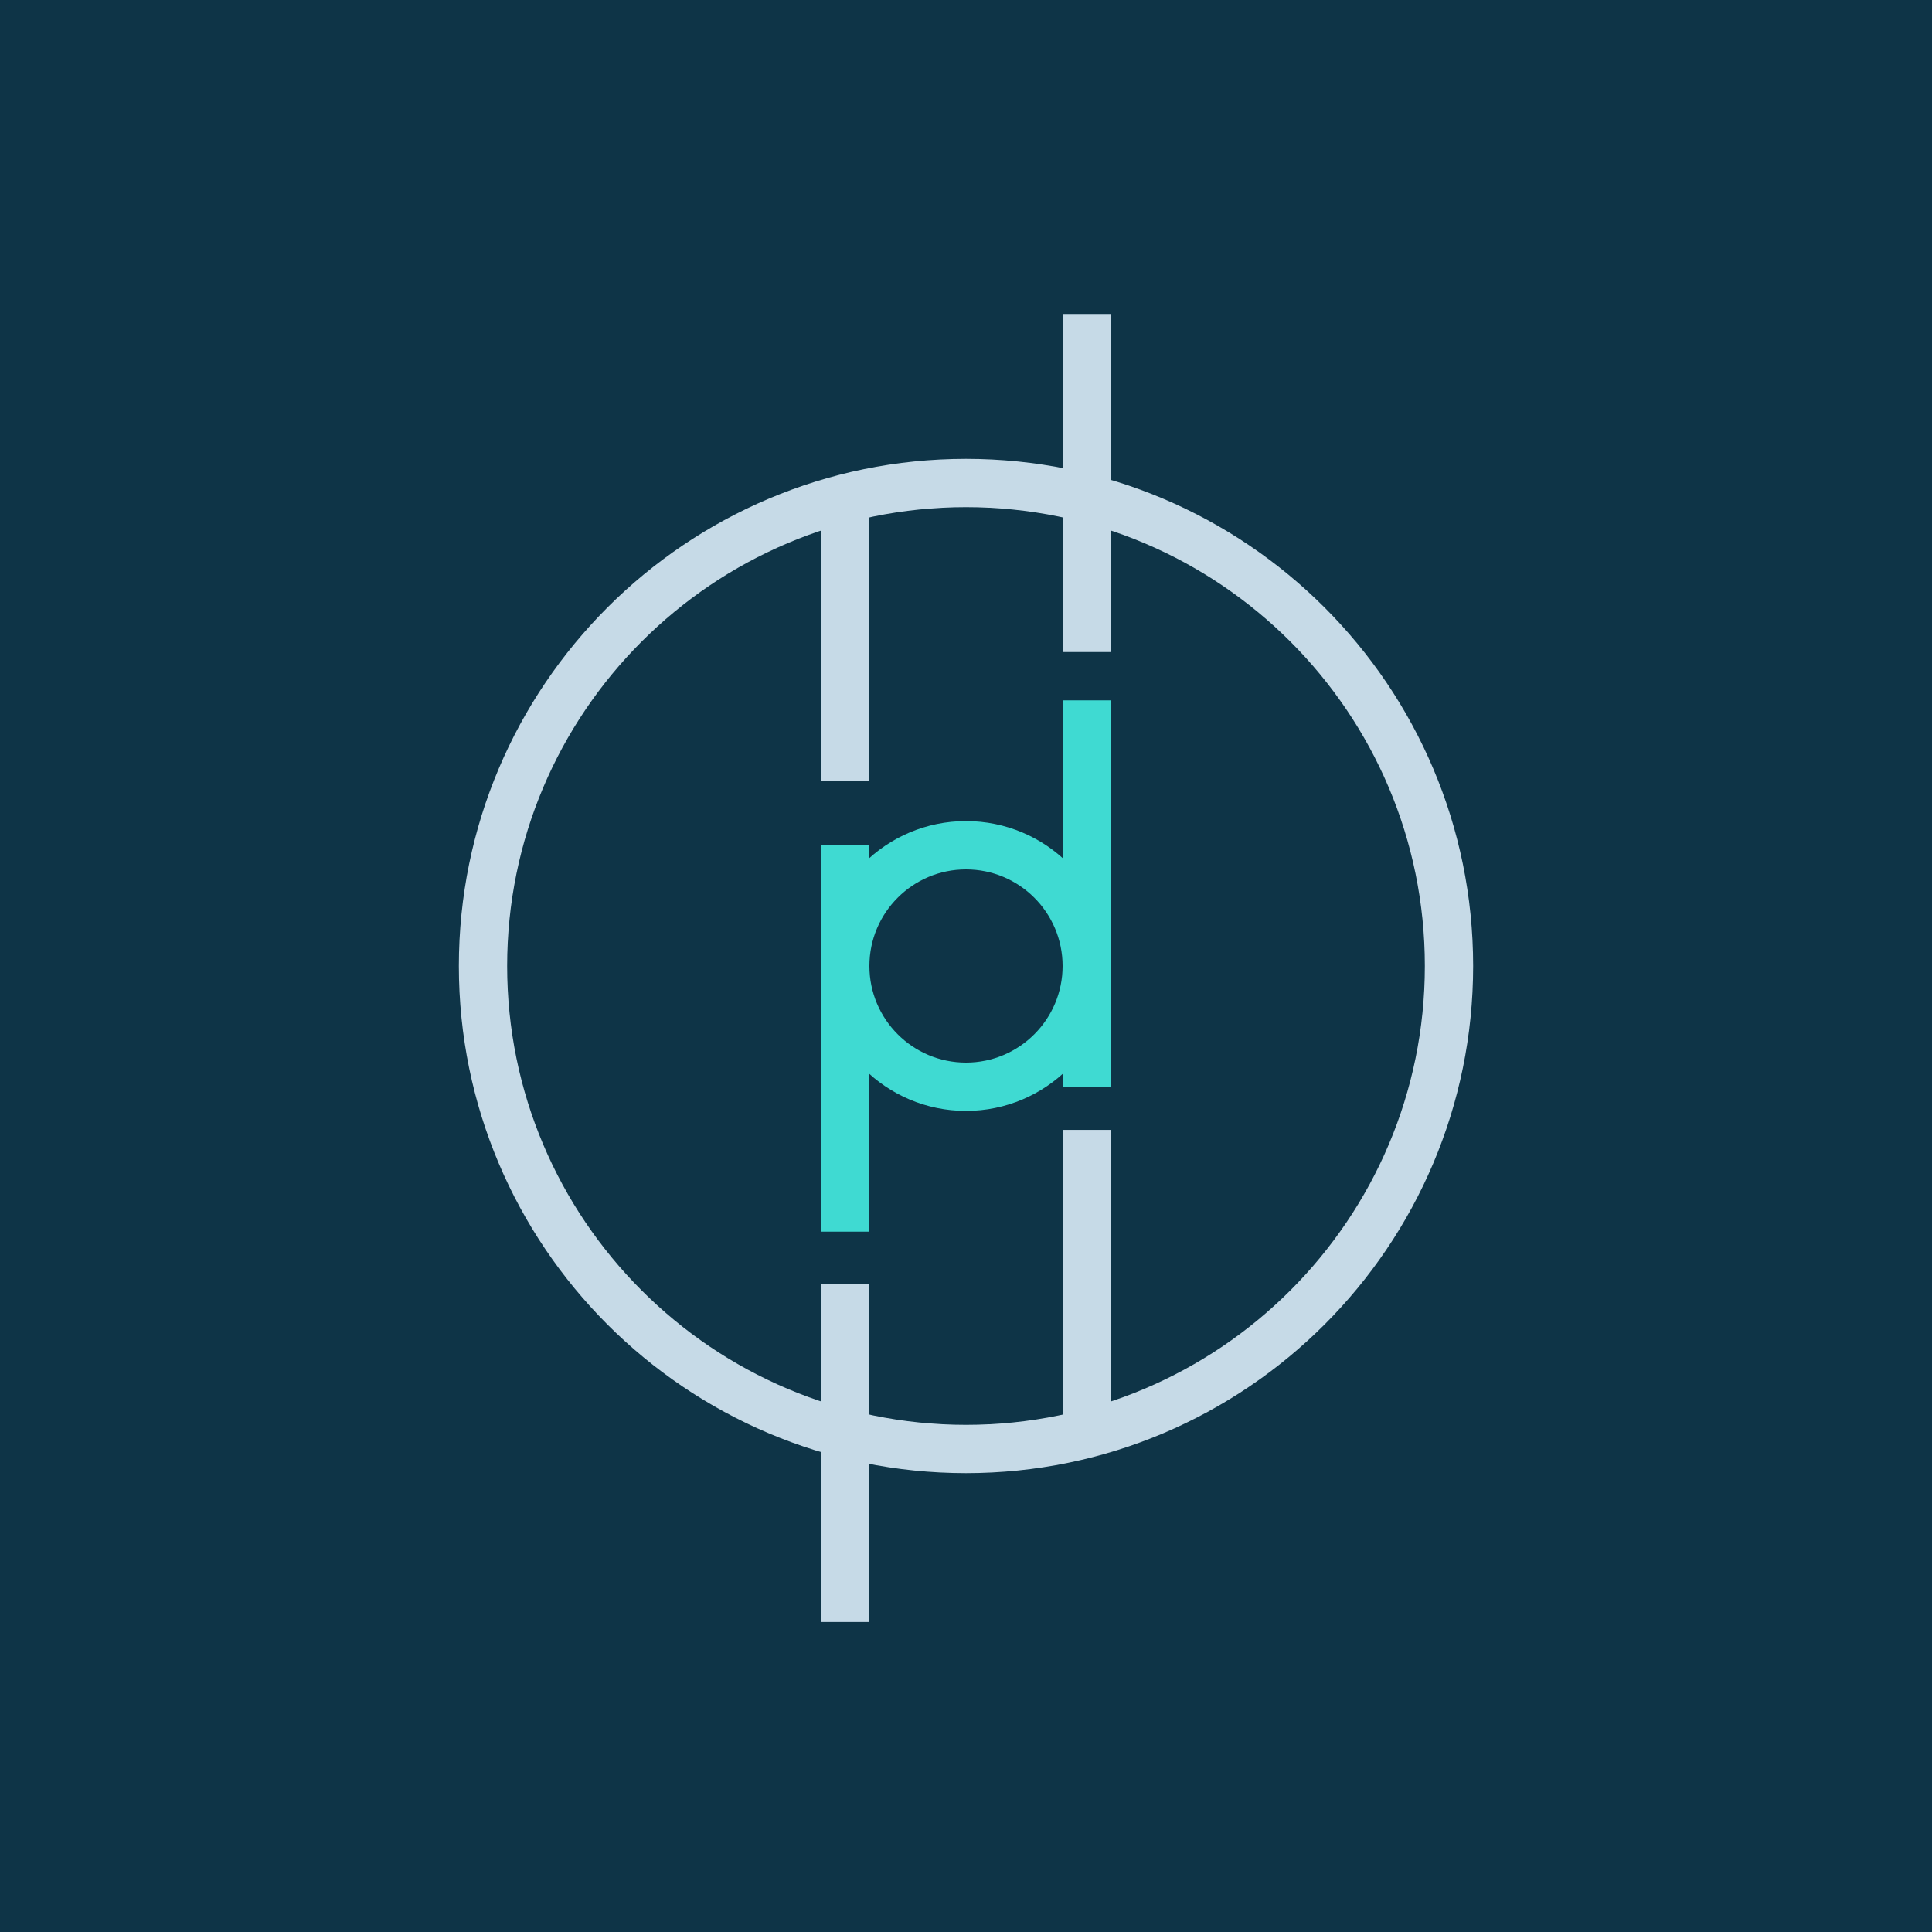 <?xml version="1.0" encoding="UTF-8" standalone="no"?>
<!DOCTYPE svg PUBLIC "-//W3C//DTD SVG 1.1//EN" "http://www.w3.org/Graphics/SVG/1.1/DTD/svg11.dtd">
<svg version="1.1" xmlns="http://www.w3.org/2000/svg" xmlns:xlink="http://www.w3.org/1999/xlink" preserveAspectRatio="xMidYMid meet" viewBox="0 0 400 400" width="400" height="400"><defs><path d="M0 0L400 0L400 400L0 400L0 0Z" id="acA2lstOA"></path><path d="" id="bLysH6JxE"></path><path d="M300 200C300 255.19 255.19 300 200 300C144.81 300 100 255.19 100 200C100 144.81 144.81 100 200 100C255.19 100 300 144.81 300 200Z" id="cYUjWbGEm"></path><path d="M225 65L225 83.97L225 97.06L225 113.41L225 124.53L225 135" id="b36tv5dfZ6"></path><path d="M175 101.7L175 117.96L175 129.17L175 143.19L175 152.72L175 161.7" id="eeOimNxg9"></path><path d="M225 200C225 213.79 213.8 225 200 225C186.2 225 175 213.79 175 200C175 186.2 186.2 175 200 175C213.8 175 225 186.2 225 200Z" id="b46sZCRuXq"></path><path d="M225 145L225 166.68L225 181.63L225 200.32L225 213.03L225 225" id="dz4ap6Day"></path><path d="M175 175L175 196.68L175 211.63L175 230.32L175 243.03L175 255" id="a5d12pZtYO"></path><path d="M225 233.93L225 250.19L225 261.41L225 275.43L225 284.96L225 293.93" id="a4wvn0l8R"></path><path d="M175 265.82L175 284.79L175 297.88L175 314.23L175 325.35L175 335.82" id="b6fqPHL8S6"></path></defs><g><g><g><use xlink:href="#acA2lstOA" opacity="1" fill="#0e3447" fill-opacity="1"></use><g><use xlink:href="#acA2lstOA" opacity="1" fill-opacity="0" stroke="#0e3447" stroke-width="0" stroke-opacity="1"></use></g></g><g><g><use xlink:href="#bLysH6JxE" opacity="1" fill-opacity="0" stroke="#2cc1a6" stroke-width="10" stroke-opacity="1"></use></g></g><g><use xlink:href="#cYUjWbGEm" opacity="1" fill="#0e3447" fill-opacity="1"></use><g><use xlink:href="#cYUjWbGEm" opacity="1" fill-opacity="0" stroke="#c6dae7" stroke-width="10" stroke-opacity="1"></use></g></g><g><g><use xlink:href="#b36tv5dfZ6" opacity="1" fill-opacity="0" stroke="#c6dae7" stroke-width="10" stroke-opacity="1"></use></g></g><g><g><use xlink:href="#eeOimNxg9" opacity="1" fill-opacity="0" stroke="#c6dae7" stroke-width="10" stroke-opacity="1"></use></g></g><g><g><filter id="shadow6885223" x="166" y="166" width="69" height="69" filterUnits="userSpaceOnUse" primitiveUnits="userSpaceOnUse"><feFlood></feFlood><feComposite in2="SourceAlpha" operator="in"></feComposite><feGaussianBlur stdDeviation="1"></feGaussianBlur><feOffset dx="1" dy="1" result="afterOffset"></feOffset><feFlood flood-color="#000000" flood-opacity="0.5"></feFlood><feComposite in2="afterOffset" operator="in"></feComposite><feMorphology operator="dilate" radius="1"></feMorphology><feComposite in2="SourceAlpha" operator="out"></feComposite></filter><path d="M225 200C225 213.79 213.8 225 200 225C186.2 225 175 213.79 175 200C175 186.2 186.2 175 200 175C213.8 175 225 186.2 225 200Z" id="clKhIb7XX" fill="white" fill-opacity="1" filter="url(#shadow6885223)"></path></g><use xlink:href="#b46sZCRuXq" opacity="1" fill="#0e3447" fill-opacity="1"></use><g><use xlink:href="#b46sZCRuXq" opacity="1" fill-opacity="0" stroke="#3fdad2" stroke-width="10" stroke-opacity="1"></use></g></g><g><g><use xlink:href="#dz4ap6Day" opacity="1" fill-opacity="0" stroke="#3fdad2" stroke-width="10" stroke-opacity="1"></use></g></g><g><g><use xlink:href="#a5d12pZtYO" opacity="1" fill-opacity="0" stroke="#3fdad2" stroke-width="10" stroke-opacity="1"></use></g></g><g><g><use xlink:href="#a4wvn0l8R" opacity="1" fill-opacity="0" stroke="#c6dae7" stroke-width="10" stroke-opacity="1"></use></g></g><g><g><use xlink:href="#b6fqPHL8S6" opacity="1" fill-opacity="0" stroke="#c6dae7" stroke-width="10" stroke-opacity="1"></use></g></g></g></g></svg>